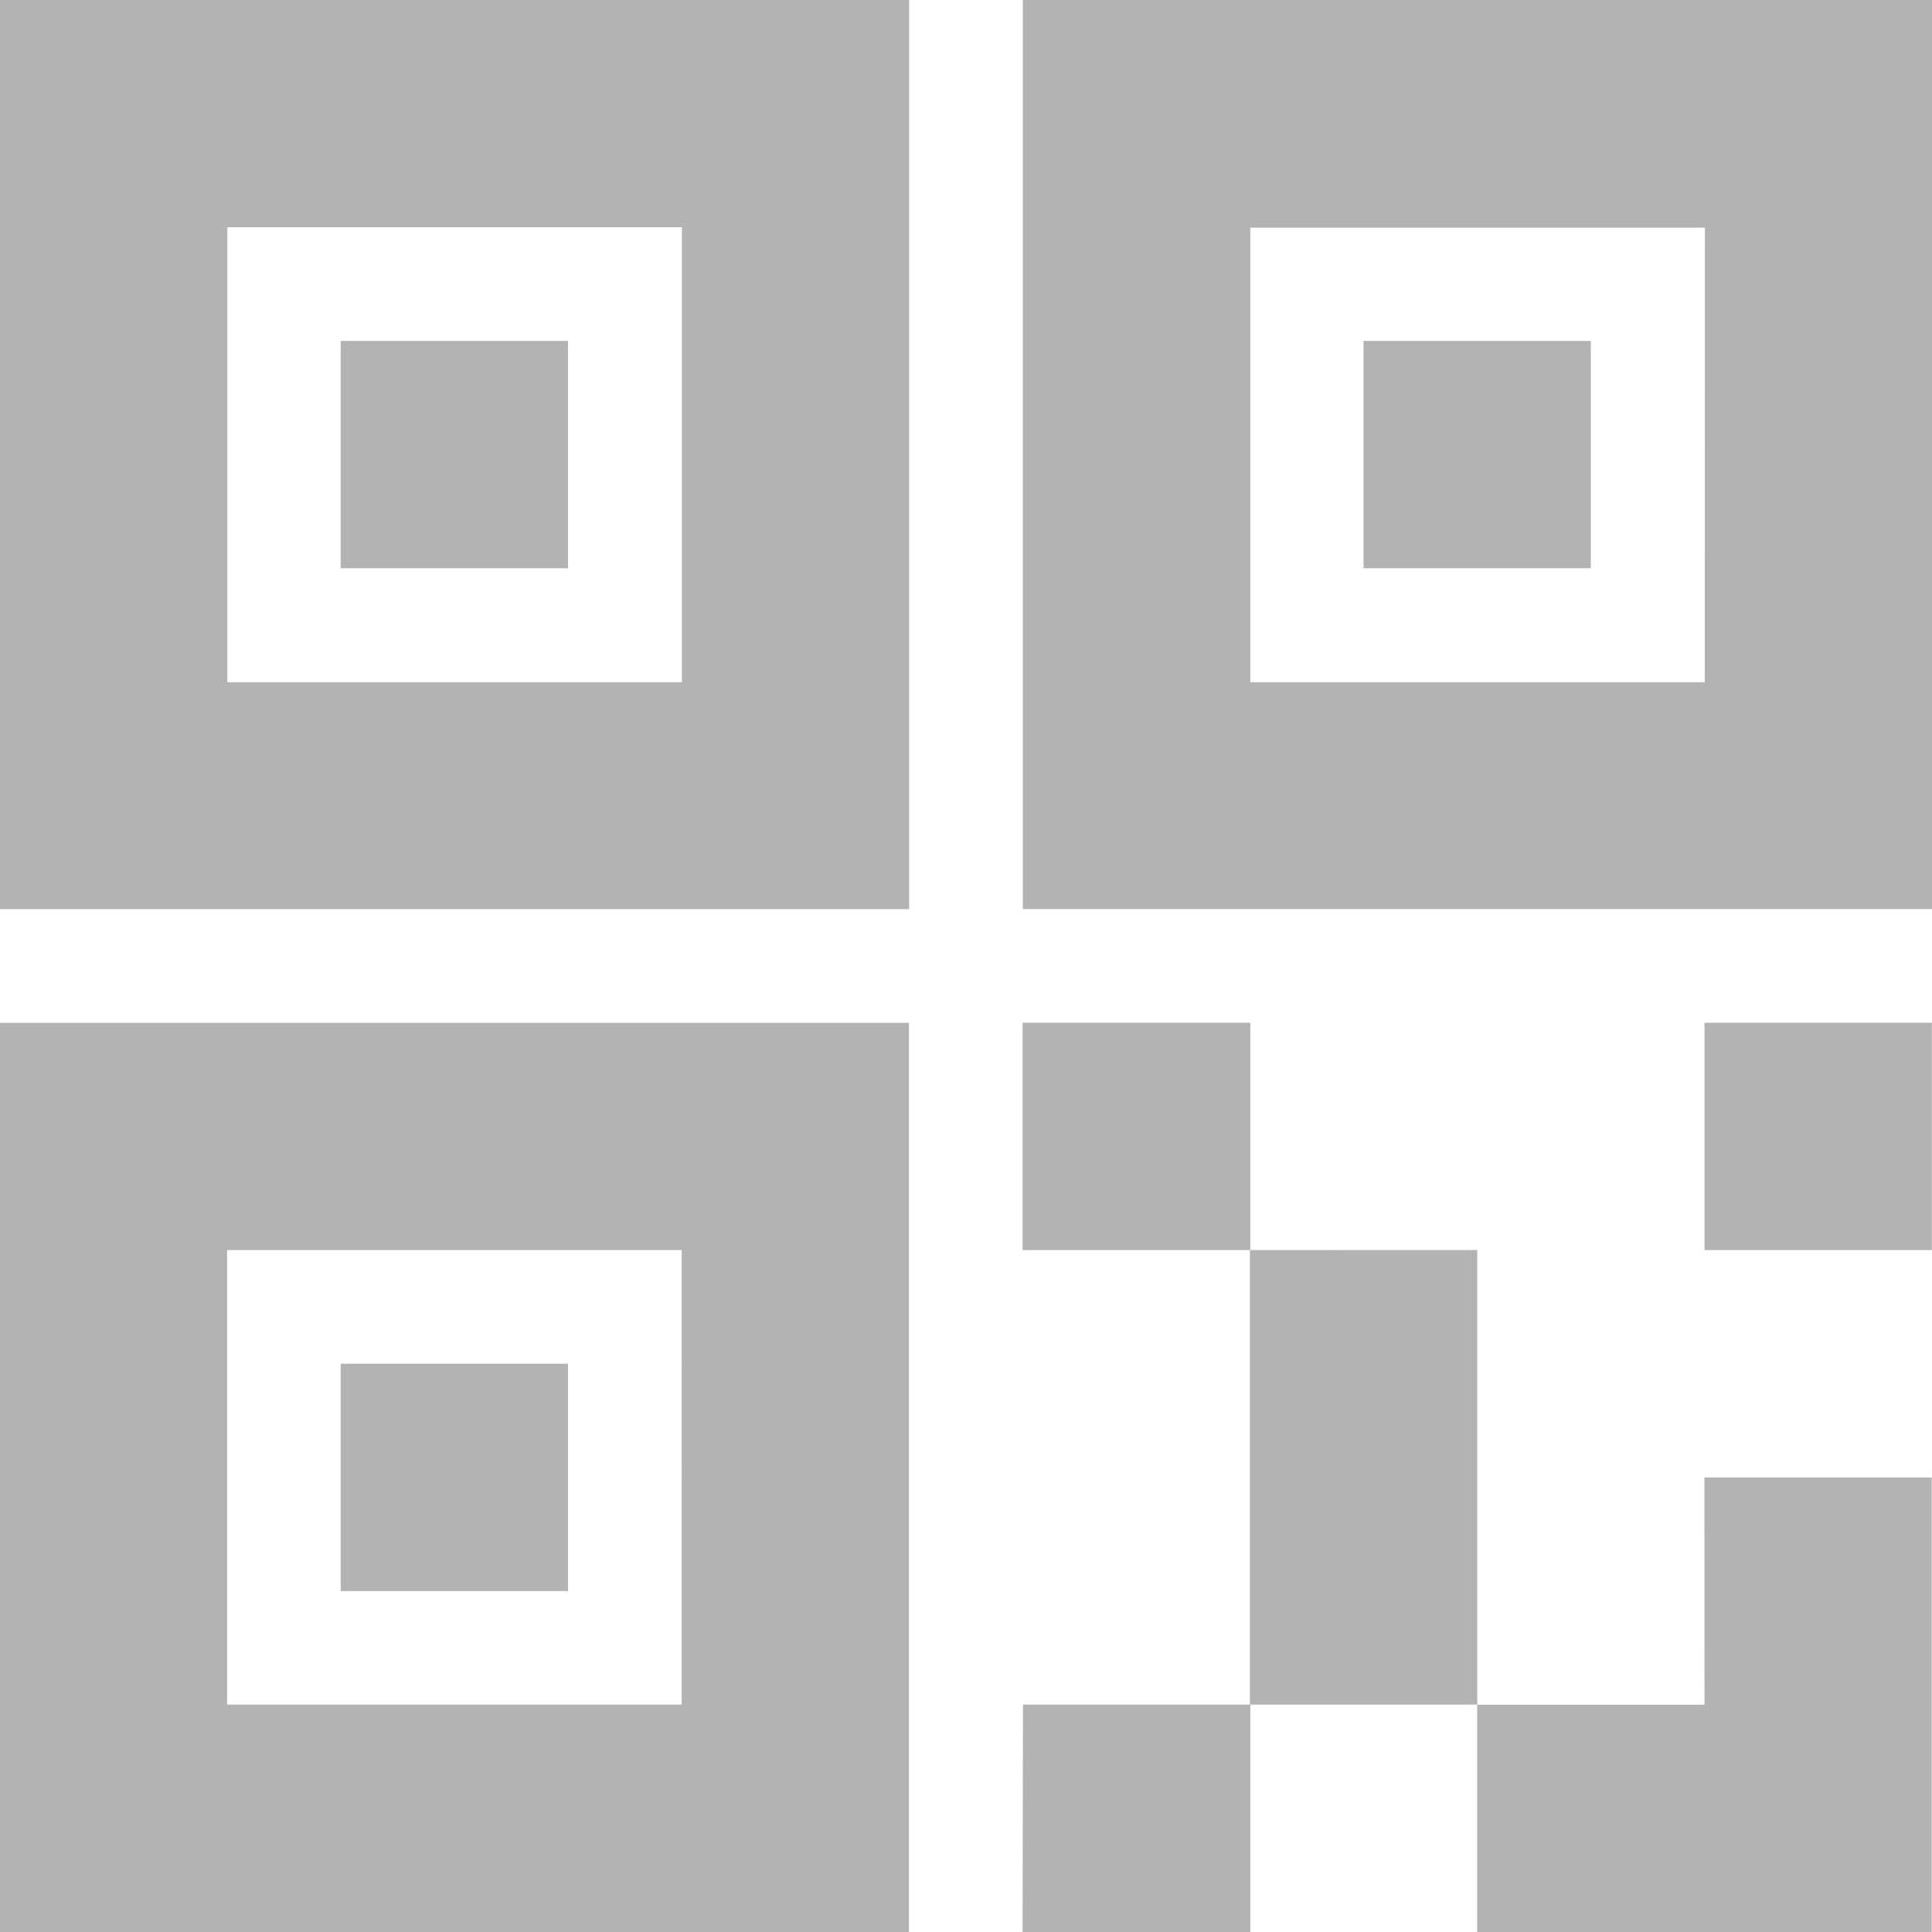 <svg xmlns="http://www.w3.org/2000/svg" width="24" height="24" viewBox="0 0 24 24">
  <defs>
    <style>
      .cls-1 {
        opacity: 0.3;
      }
    </style>
  </defs>
  <path id="路径_4465" data-name="路径 4465" class="cls-1" d="M117.368,126.819h11.294V115.525H117.368Zm2.824-8.471h5.647V124h-5.647Zm9.882-2.824v11.294h11.294V115.525ZM138.545,124H132.9v-5.647h5.647ZM121.6,122.584h2.824V119.76H121.6Zm-4.235,16.941h11.294V128.231H117.368Zm2.824-8.471h5.647V136.7h-5.647Zm16.941-11.294h-2.824v2.824h2.824V119.76Zm-7.059,19.765H132.9V136.7h-2.824Zm2.824-8.471V136.7h2.824v-5.647Zm5.647,5.647h-2.824v2.824h5.647v-5.647h-2.824Zm0-5.647h2.824v-2.824h-2.824Zm-8.471-2.824v2.824H132.9v-2.824ZM121.6,135.29h2.824v-2.824H121.6Z" transform="translate(-117.368 -115.525)"/>
</svg>
